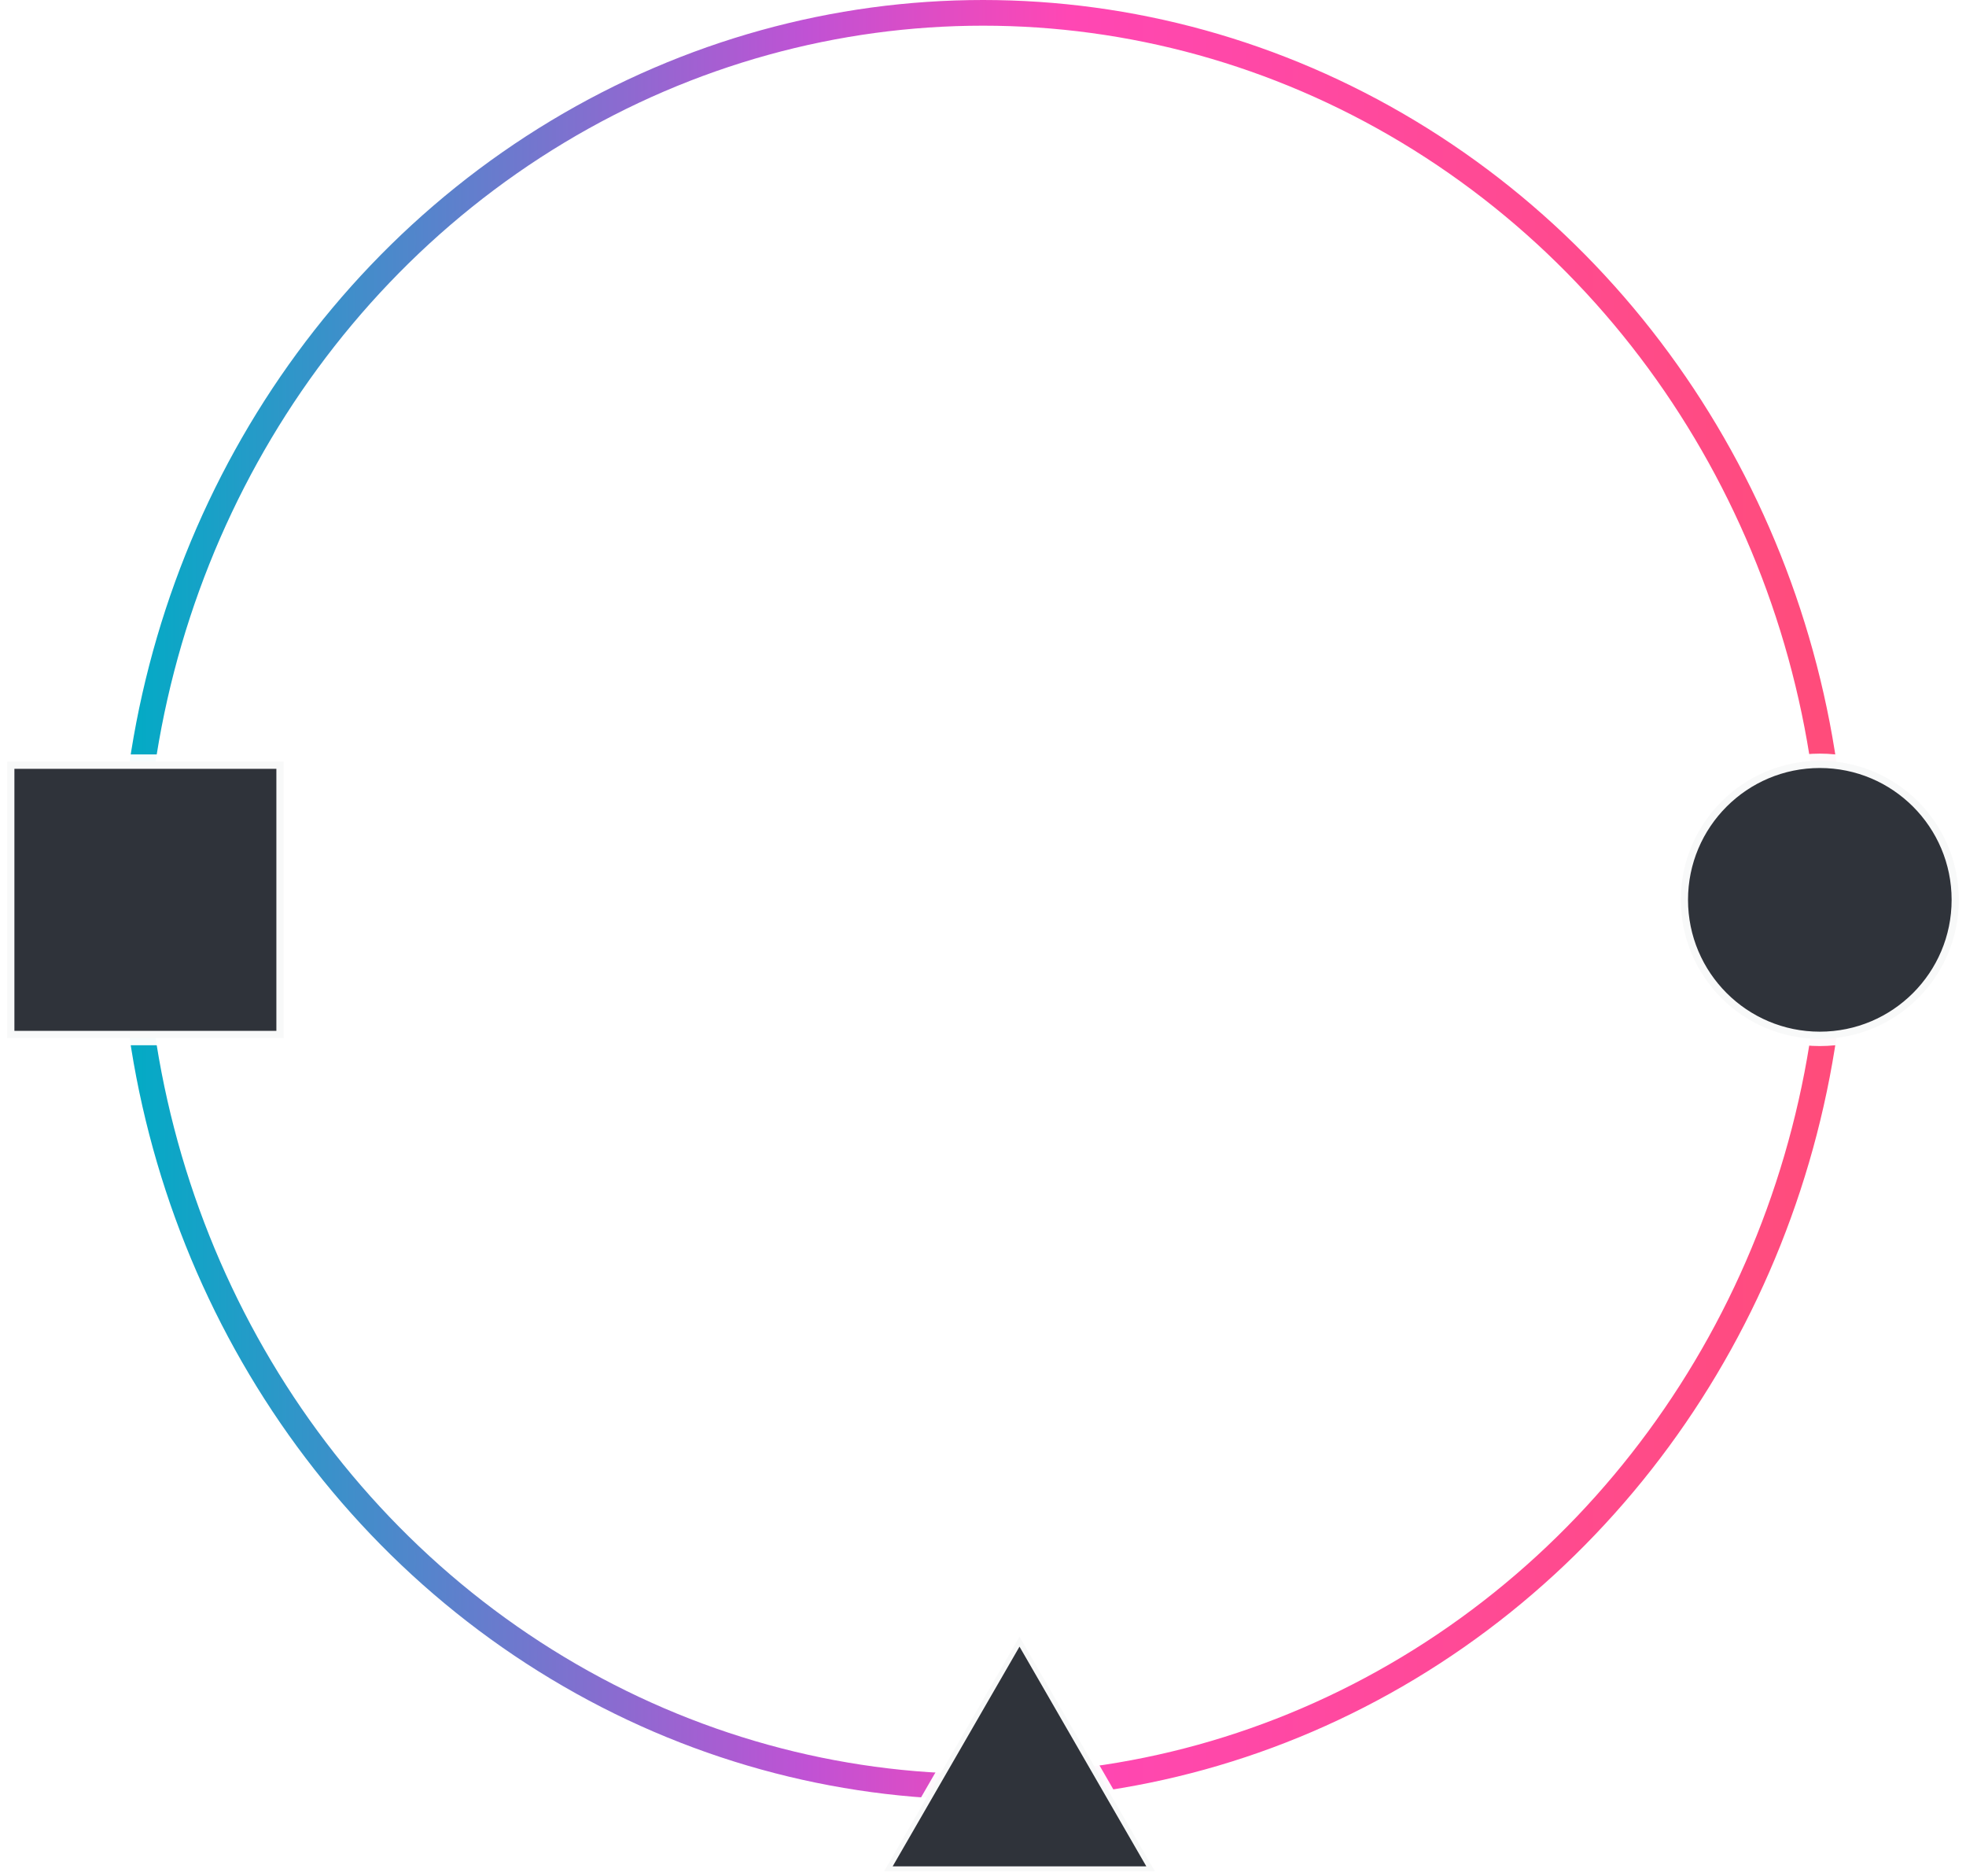 <?xml version="1.0" encoding="UTF-8" standalone="no"?>
<!-- Created with Inkscape (http://www.inkscape.org/) -->

<svg
   width="273.168"
   height="260.575"
   viewBox="0 0 72.276 68.944"
   version="1.1"
   id="svg5"
   sodipodi:docname="drawing.svg"
   inkscape:version="1.2.1 (1:1.2.1+202210291244+9c6d41e410)"
   inkscape:export-filename="nodecosmos_client/public/innovate_4.svg"
   inkscape:export-xdpi="96"
   inkscape:export-ydpi="96"
   xmlns:inkscape="http://www.inkscape.org/namespaces/inkscape"
   xmlns:sodipodi="http://sodipodi.sourceforge.net/DTD/sodipodi-0.dtd"
   xmlns:xlink="http://www.w3.org/1999/xlink"
   xmlns="http://www.w3.org/2000/svg"
   xmlns:svg="http://www.w3.org/2000/svg">
  <sodipodi:namedview
     id="namedview7"
     pagecolor="#2f333a"
     bordercolor="#000000"
     borderopacity="0.25"
     inkscape:showpageshadow="2"
     inkscape:pageopacity="0"
     inkscape:pagecheckerboard="0"
     inkscape:deskcolor="#d1d1d1"
     inkscape:document-units="px"
     showgrid="true"
     inkscape:zoom="1.4142136"
     inkscape:cx="258.09397"
     inkscape:cy="291.68155"
     inkscape:window-width="1920"
     inkscape:window-height="1016"
     inkscape:window-x="0"
     inkscape:window-y="27"
     inkscape:window-maximized="1"
     inkscape:current-layer="layer1">
    <inkscape:grid
       type="xygrid"
       id="grid101423"
       spacingx="2.646"
       spacingy="2.646"
       snapvisiblegridlinesonly="false" />
  </sodipodi:namedview>
  <defs
     id="defs2">
    <linearGradient
       inkscape:collect="always"
       xlink:href="#linearGradient7123-2"
       id="linearGradient7125-1"
       x1="68.806"
       y1="148.5"
       x2="141.194"
       y2="148.5"
       gradientUnits="userSpaceOnUse"
       gradientTransform="matrix(0.874,0,0,0.911,-0.462,-75.741)" />
    <linearGradient
       inkscape:collect="always"
       id="linearGradient7123-2">
      <stop
         style="stop-color:#00acc5;stop-opacity:1;"
         offset="0"
         id="stop7119-7" />
      <stop
         style="stop-color:#c052d4;stop-opacity:1;"
         offset="0.397"
         id="stop10549-0" />
      <stop
         style="stop-color:#ff47b4;stop-opacity:1;"
         offset="0.549"
         id="stop7121-9" />
      <stop
         style="stop-color:#ff4c7b;stop-opacity:1;"
         offset="0.985"
         id="stop47922" />
    </linearGradient>
    <marker
       style="overflow:visible"
       id="marker12222-3"
       refX="0"
       refY="0"
       orient="auto-start-reverse"
       inkscape:stockid="Arrow5"
       markerWidth="5.887"
       markerHeight="6.609"
       viewBox="0 0 5.887 6.609"
       inkscape:isstock="true"
       inkscape:collect="always"
       preserveAspectRatio="xMidYMid">
      <path
         transform="scale(0.5)"
         style="fill:context-stroke;fill-rule:evenodd;stroke:context-stroke;stroke-width:1pt"
         d="m 6,0 c -3,1 -7,3 -9,5 0,0 0,-4 2,-5 -2,-1 -2,-5 -2,-5 2,2 6,4 9,5 z"
         id="path12220-6" />
    </marker>
  </defs>
  <g
     inkscape:label="Layer 1"
     inkscape:groupmode="layer"
     id="layer1"
     transform="translate(-55.142,-26.428)">
    <ellipse
       style="fill:none;fill-opacity:1;stroke:url(#linearGradient7125-1);stroke-width:0.944;stroke-linecap:square;stroke-dasharray:none;stroke-dashoffset:1.032;stroke-opacity:1;marker-start:url(#marker12222-3)"
       id="path234-0"
       cx="91.28"
       cy="59.501"
       inkscape:export-filename="nodecosmos_client/public/innovate_3.svg"
       inkscape:export-xdpi="96"
       inkscape:export-ydpi="96"
       rx="31.277"
       ry="32.601" />
    <rect
       style="fill:#2f333a;fill-opacity:1;stroke:#ffffff;stroke-width:0.529;stroke-linecap:square;stroke-dasharray:none;stroke-opacity:0.965"
       id="rect3939-6"
       width="10.16"
       height="10.16"
       x="55.407"
       y="54.421" />
    <circle
       style="fill:#2f333a;fill-opacity:1;stroke:#ffffff;stroke-width:0.529;stroke-linecap:square;stroke-dasharray:none;stroke-opacity:0.965"
       id="path4667-2"
       cx="122.044"
       cy="59.501"
       r="5.11" />
    <path
       sodipodi:type="star"
       style="fill:#2f333a;fill-opacity:1;stroke:#ffffff;stroke-width:0.529;stroke-linecap:square;stroke-dasharray:none;stroke-dashoffset:3.9;stroke-opacity:0.965"
       id="path105846"
       inkscape:flatsided="true"
       sodipodi:sides="3"
       sodipodi:cx="90.788589"
       sodipodi:cy="88.289207"
       sodipodi:r1="8.3545208"
       sodipodi:r2="4.1772604"
       sodipodi:arg1="0.52359878"
       sodipodi:arg2="1.5707963"
       inkscape:rounded="0"
       inkscape:randomized="0"
       d="m 98.024,92.466 -14.47,0 7.235,-12.532 z"
       inkscape:transform-center-y="-1.4365802"
       transform="matrix(0.688,0,0,0.688,30.159,31.59)" />
  </g>
</svg>

